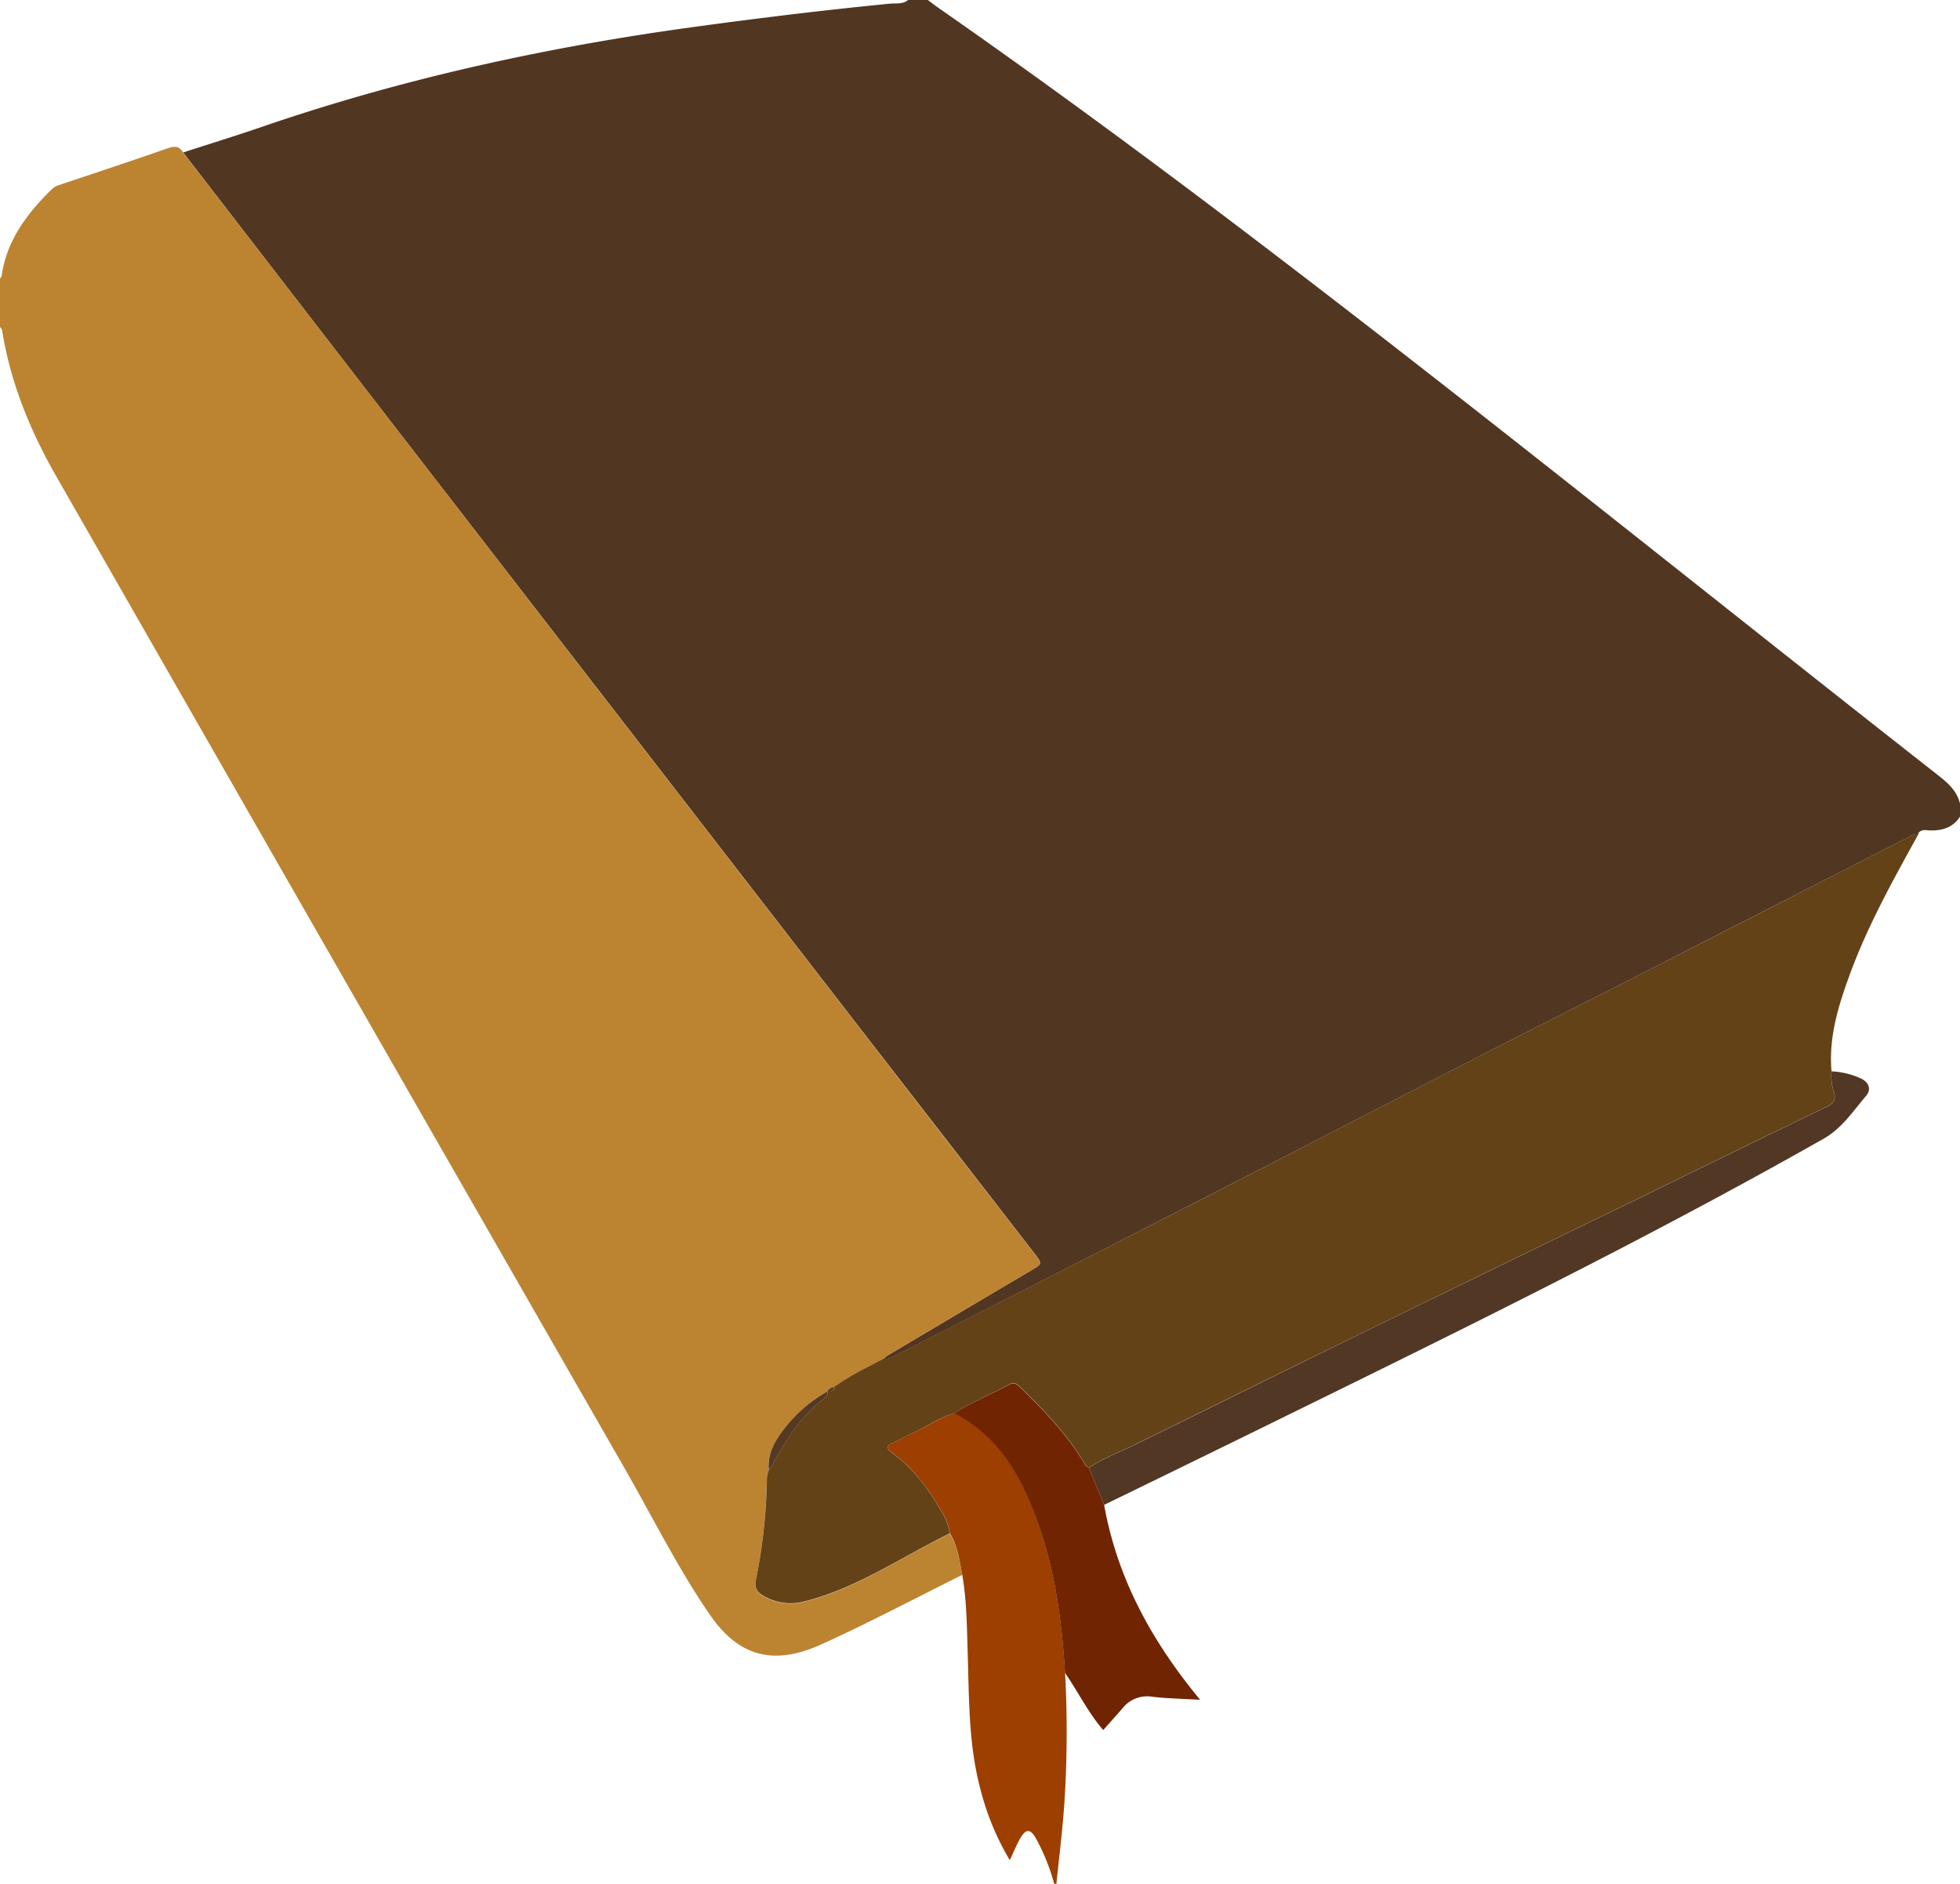 <svg id="Слой_1" data-name="Слой 1" xmlns="http://www.w3.org/2000/svg" viewBox="0 0 900 865"><defs><style>.cls-1{fill:#513622;}.cls-2{fill:#bc8331;}.cls-3{fill:#9c3f01;}.cls-4{fill:#634218;}.cls-5{fill:#553922;}.cls-6{fill:#523724;}.cls-7{fill:#712401;}</style></defs><title>book</title><path class="cls-1" d="M771,171v6c-3.19,4.93-8,6.39-13.53,6.32-1.75,0-3.65-.69-5.2.77-.63.24-.91.63-.52,1.29l-.2.44c-2-1.34-3.5.19-5,1C734.23,193,722,199.37,709.69,205.66q-43.06,22-86.13,44.06c-24.13,12.31-48.34,24.49-72.45,36.85-30,15.4-60,30.94-90,46.39q-37.51,19.3-75.07,38.52-51.81,26.47-103.66,52.84c-1.78.91-3.51,2-5.65,1.63a9.76,9.76,0,0,1,1.47-1.33q33-19.63,66.12-39.2c5.35-3.16,5.41-3.05,1.5-8.1q-40-51.68-80.07-103.36-58-75-116-150Q93.85,51.72,38-20.55-3.46-74.25-44.9-128c12-3.89,24.06-7.6,36-11.7,65.15-22.39,132.09-36.94,200.27-46.16,29.34-4,58.73-7.56,88.2-10.45,2.8-.27,5.95.39,8.44-1.71h9c1.33,1,2.64,2,4,3,48.52,33.79,96.11,68.85,143.18,104.62,106.24,80.74,210,164.67,315,247C764.23,160.57,769.38,164.28,771,171Z" transform="translate(129 198)"/><path class="cls-2" d="M312.84,525.15c-21.54,10.69-42.8,22-64.68,31.9-23.53,10.68-39,4.19-51.31-13.77C182.26,522,170.77,498.87,158,476.53Q27.24,248.64-103.22,20.61c-11.94-20.88-21-43-24.83-67-.09-.56-.62-1.05-1-1.58q0-11,0-22c.27-.41.73-.79.79-1.22C-126-87.58-116.63-99.87-105.33-111a8.34,8.34,0,0,1,3.36-2c16.69-5.57,33.38-11.12,50-16.91,3.13-1.09,5.36-1.07,7.07,2Q-3.44-74.26,38-20.55,93.85,51.72,149.7,124q58,75,116,150,40,51.7,80.07,103.36c3.91,5,3.85,4.94-1.5,8.1q-33.1,19.54-66.12,39.2a9.63,9.63,0,0,0-1.46,1.33c-7.71,4.05-15.6,7.78-22.67,13a4.1,4.1,0,0,0-3.11,2.06l0,0a65.33,65.33,0,0,0-21,18.64c-3.78,5.17-6.67,10.73-6,17.47a15.48,15.48,0,0,0-.8,3.35,252.21,252.21,0,0,1-5.11,47.33c-.68,3.3.74,5.42,3.44,7a24.53,24.53,0,0,0,18.72,2.67c24.32-6.11,44.8-20.47,66.93-31.3C310.86,511.87,311.51,518.61,312.84,525.15Z" transform="translate(129 198)"/><path class="cls-3" d="M360.07,570.12a506.38,506.38,0,0,1,0,54.29c-.73,14.26-2.51,28.41-4,42.59h-1a94,94,0,0,0-8.52-21.1c-2.39-4.12-4.45-4.18-6.87-.14-1.85,3.09-3.15,6.52-5,10.39A123,123,0,0,1,321,622.8c-5.3-20.32-5-41.15-5.65-61.88-.38-12-.44-23.93-2.49-35.77-1.32-6.54-2-13.28-5.69-19.1a26.2,26.2,0,0,0-3.64-9.73c-6-10.46-13-20.08-22.9-27.25-2.72-2-2.55-3.42.62-4.77s5.93-3,9-4.39c6.34-2.84,12.08-6.93,18.79-9,15.27,7.67,25.34,20.34,32.45,35.29C354,512.71,358.28,541.18,360.07,570.12Z" transform="translate(129 198)"/><path class="cls-4" d="M309,450.94c-6.71,2-12.45,6.14-18.79,9-3,1.36-5.91,3.09-9,4.39s-3.35,2.8-.62,4.77c9.91,7.17,16.94,16.79,22.9,27.25a26.2,26.2,0,0,1,3.64,9.73c-22.13,10.83-42.61,25.19-66.93,31.3a24.53,24.53,0,0,1-18.72-2.67c-2.71-1.55-4.12-3.67-3.44-7a252.21,252.21,0,0,0,5.11-47.33A15.47,15.47,0,0,1,224,477a22,22,0,0,0,1.71-2.39c6-11.29,12.8-22,23.14-30,1.17-.9,2.28-2,2.15-3.72l0,0c1.56.11,3,0,3.11-2.06,7.07-5.18,15-8.9,22.67-13,2.13.33,3.86-.72,5.64-1.63Q334.18,397.9,386,371.48q37.57-19.19,75.07-38.52c30-15.45,60-31,90-46.39,24.11-12.36,48.31-24.54,72.45-36.85q43.09-22,86.13-44.06c12.28-6.29,24.53-12.61,36.83-18.87,1.54-.78,3-2.31,5-1-11.38,20.64-22.86,41.25-31,63.45-5.31,14.39-9.84,29-8.48,44.65a22.76,22.76,0,0,0,1,9.35c1.31,3.78-.17,5.47-3.61,7.12-28.63,13.8-57.16,27.82-85.73,41.75q-37,18-74.06,36-42.4,20.68-84.78,41.41c-24.36,11.95-48.64,24.06-73,35.94-7,3.41-14.34,6.15-20.86,10.51-.5-.42-1.18-.74-1.49-1.27-7.93-13.56-18.66-24.76-29.8-35.63-1.49-1.46-2.8-2.69-5.15-1.43C326.08,442.24,317.17,445.88,309,450.94Z" transform="translate(129 198)"/><path class="cls-4" d="M752.27,184.09l-.52,1.29C751.36,184.72,751.64,184.33,752.27,184.09Z" transform="translate(129 198)"/><path class="cls-5" d="M251,440.92c.13,1.73-1,2.82-2.15,3.72-10.33,8-17.09,18.71-23.14,30A22,22,0,0,1,224,477c-.68-6.74,2.21-12.3,6-17.47A65.33,65.33,0,0,1,251,440.92Z" transform="translate(129 198)"/><path class="cls-5" d="M254,438.9c-.11,2.09-1.55,2.16-3.11,2.06A4.1,4.1,0,0,1,254,438.9Z" transform="translate(129 198)"/><path class="cls-6" d="M371,476c6.52-4.36,13.86-7.1,20.86-10.51,24.39-11.88,48.67-24,73-35.94q42.36-20.77,84.78-41.41,37-18,74.06-36c28.57-13.93,57.09-27.95,85.73-41.75,3.44-1.66,4.92-3.35,3.61-7.12a22.76,22.76,0,0,1-1-9.35,37.21,37.21,0,0,1,13.49,3.29c3.71,1.82,4.92,5,2.22,8.15-6,7-11,14.79-19.48,19.57-85.7,48.55-174.22,91.62-262.57,135C423.16,471,400.57,482,378,493Z" transform="translate(129 198)"/><path class="cls-7" d="M371,476,378,493c6,33.54,21.67,62.4,44.08,89.49-8.29-.49-15.17-.57-22-1.4a14.41,14.41,0,0,0-13.65,5.31c-2.81,3.27-5.72,6.46-8.85,10-7-8.11-11.57-17.66-17.55-26.25-1.79-28.95-6.05-57.42-18.63-83.89-7.11-15-17.18-27.63-32.45-35.29,8.18-5.06,17.09-8.7,25.54-13.23,2.35-1.26,3.66,0,5.15,1.43,11.14,10.87,21.87,22.07,29.8,35.63C369.79,475.3,370.46,475.62,371,476Z" transform="translate(129 198)"/></svg>